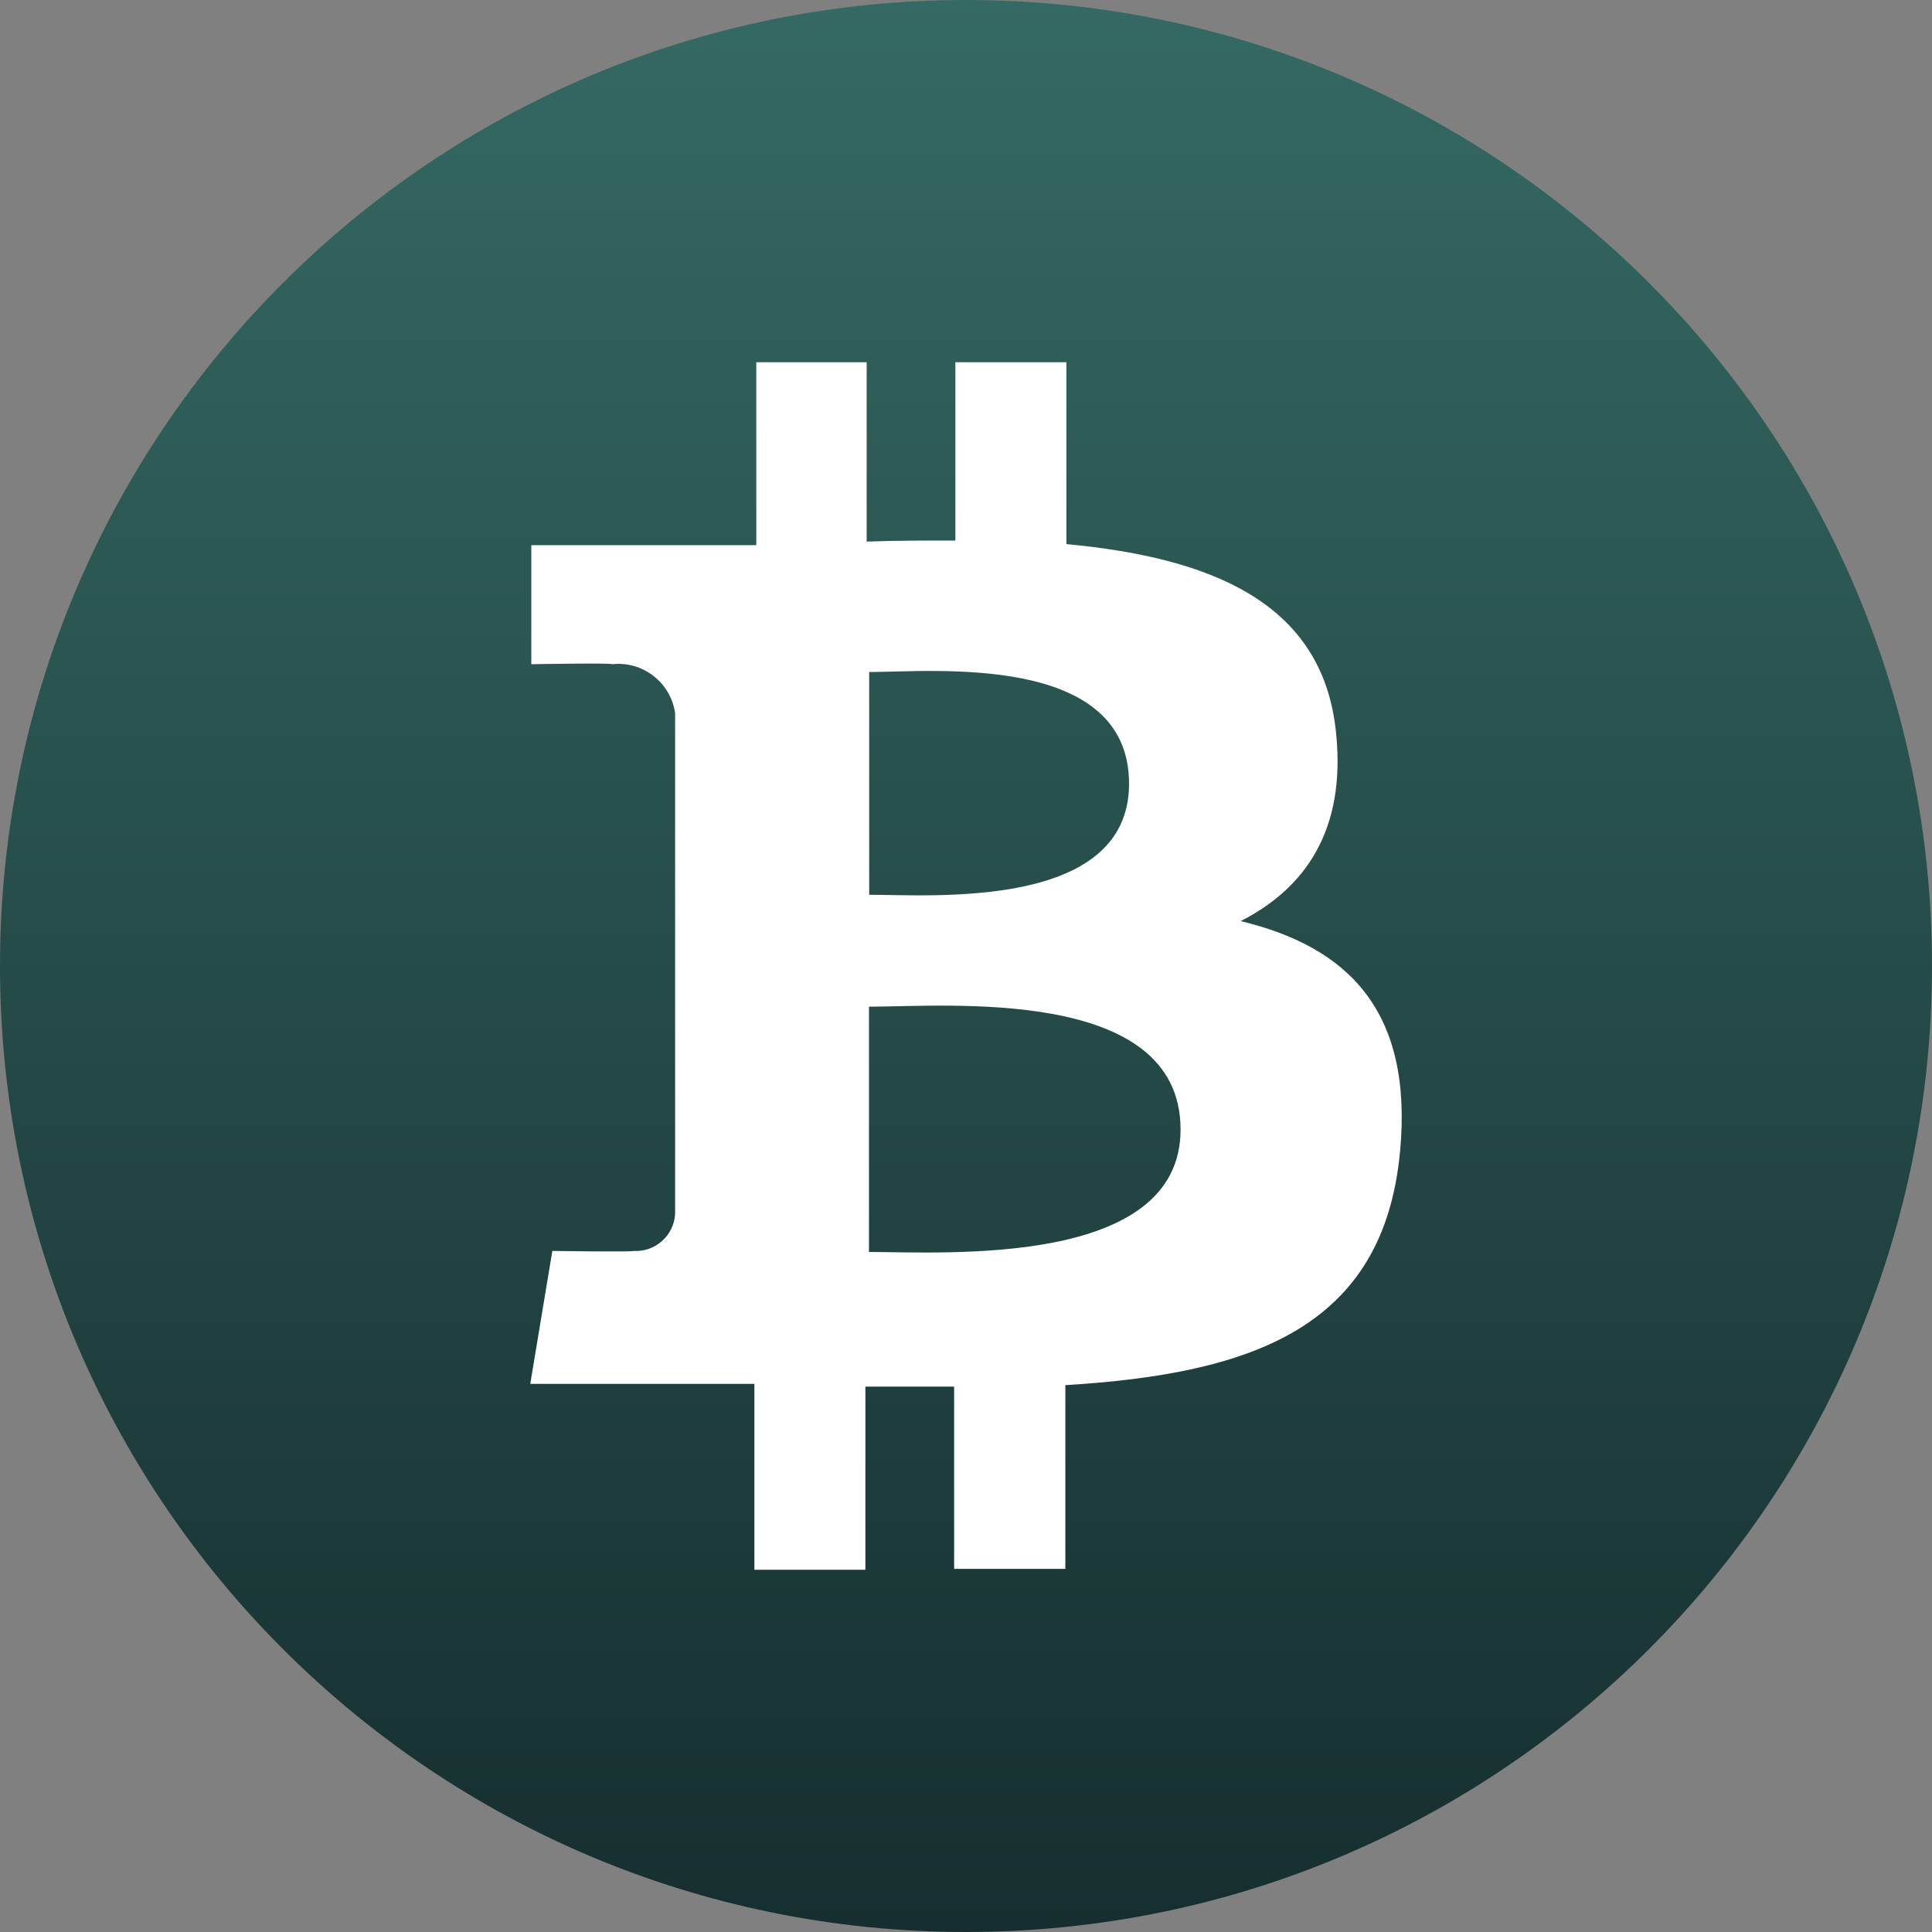 <svg width="192" height="192" viewBox="0 0 192 192" fill="none" xmlns="http://www.w3.org/2000/svg">
<rect x="0" y="0" width="192" height="192" fill="#808080" stroke="none"/>
<path d="M0 96C0 42.981 42.981 0 96 0C149.019 0 192 42.981 192 96C192 149.019 149.019 192 96 192C42.981 192 0 149.019 0 96Z" fill="url(#paint0_linear_2827_49630)"/>
<path fill-rule="evenodd" clip-rule="evenodd" d="M112.204 77.885C112.204 90.45 92.605 88.921 86.379 88.921V66.785C92.605 66.785 112.204 64.817 112.204 77.885ZM117.323 112.251C117.323 125.99 93.838 124.419 86.358 124.419V100.042C93.838 100.063 117.323 97.906 117.323 112.251ZM132.785 72.921C131.531 59.812 120.248 55.414 105.977 54.073V36H94.945V53.717C92.041 53.717 89.074 53.717 86.128 53.822V36H75.159V54.178H68.138H52.802V66.01C52.802 66.01 60.95 65.864 60.825 66.01C63.88 65.673 66.65 67.822 67.093 70.869V120.649C66.96 122.808 65.106 124.448 62.952 124.316C62.94 124.316 62.927 124.316 62.914 124.314C63.061 124.44 54.891 124.314 54.891 124.314L52.697 137.529H67.072H74.97V156H86.002V137.801H94.82V155.916H105.873V137.654C124.51 136.524 137.507 131.916 139.136 114.429C140.453 100.356 133.85 94.073 123.299 91.539C129.713 88.272 133.746 82.513 132.785 72.921Z" fill="white"/>
<defs>
<linearGradient id="paint0_linear_2827_49630" x1="96" y1="0" x2="96" y2="192" gradientUnits="userSpaceOnUse">
<stop stop-color="#356963"/>
<stop offset="1" stop-color="#162E2F"/>
</linearGradient>
</defs>
</svg>
